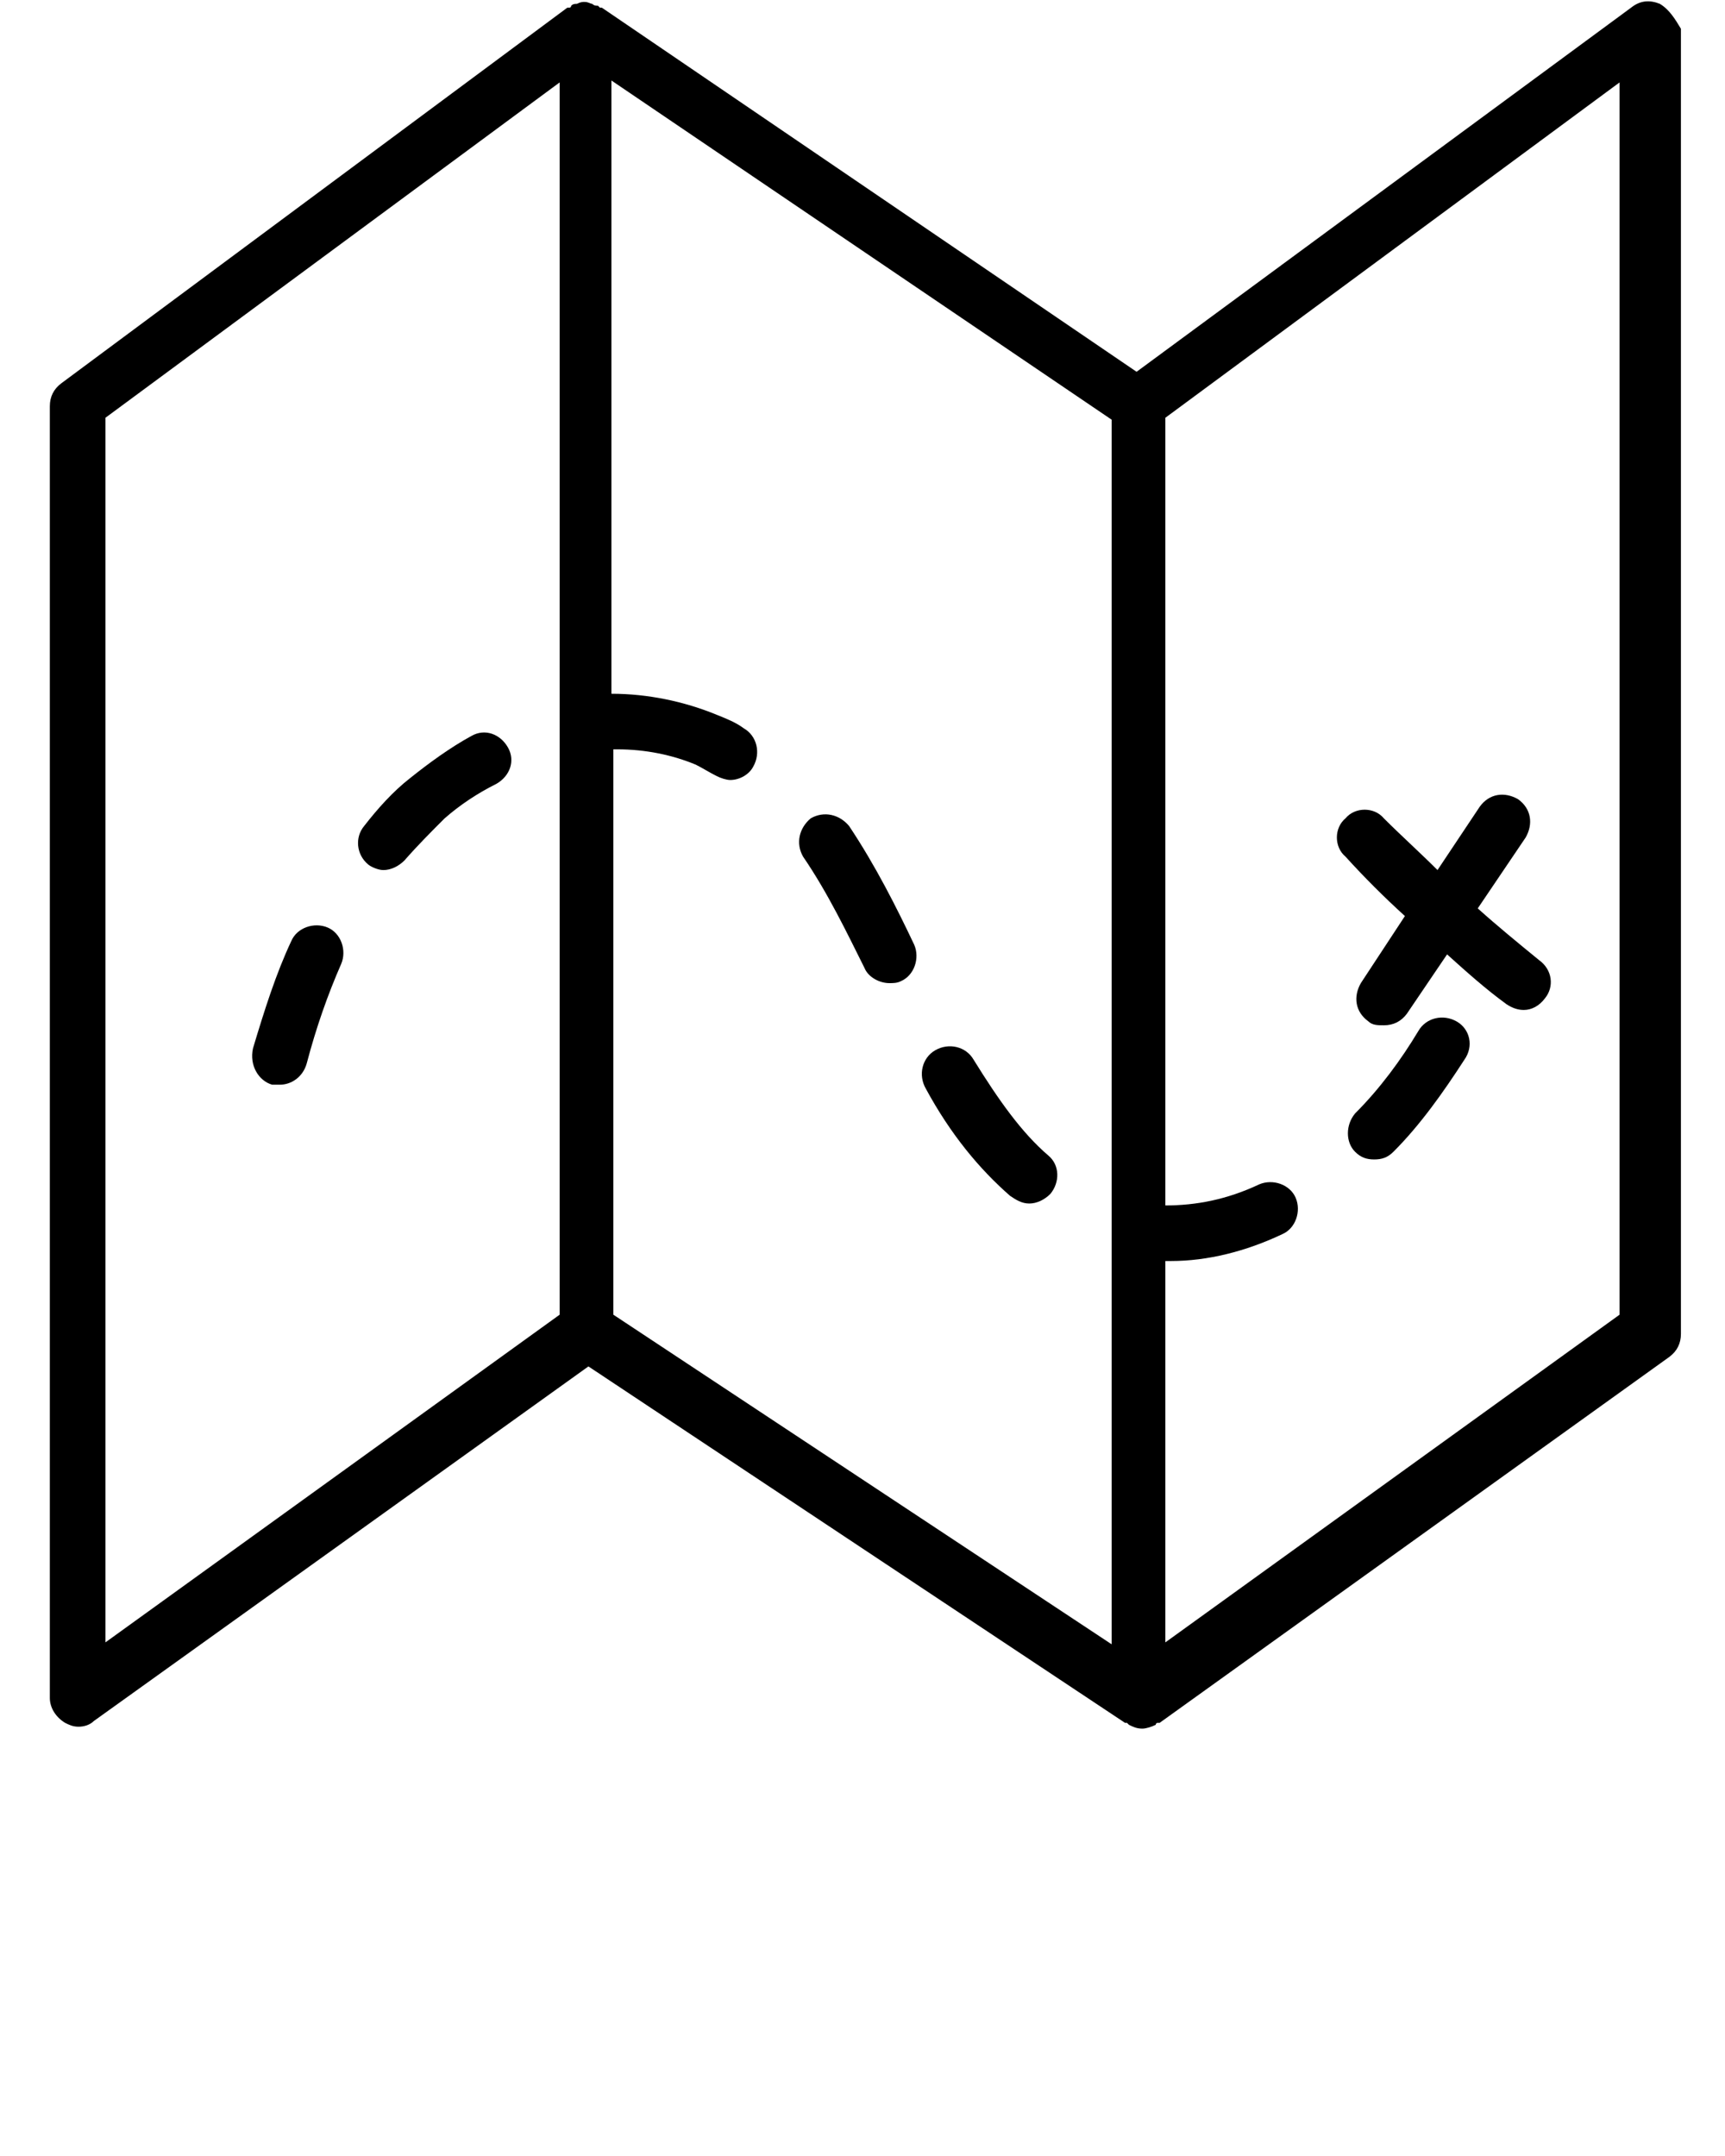 <?xml version="1.0" encoding="UTF-8" standalone="no"?>
<svg
   xmlns:dc="http://purl.org/dc/elements/1.1/"
   xmlns:cc="http://creativecommons.org/ns#"
   xmlns:rdf="http://www.w3.org/1999/02/22-rdf-syntax-ns#"
   xmlns:svg="http://www.w3.org/2000/svg"
   xmlns="http://www.w3.org/2000/svg"
   xmlns:sodipodi="http://sodipodi.sourceforge.net/DTD/sodipodi-0.dtd"
   xmlns:inkscape="http://www.inkscape.org/namespaces/inkscape"
   version="1.1"
   x="0px"
   y="0px"
   viewBox="0 0 90 112.5"
   style="enable-background:new 0 0 90 90;"
   xml:space="preserve"
   id="svg22"
   sodipodi:docname="noun_Map_458073.svg"
   inkscape:version="0.92.2 5c3e80d, 2017-08-06"><defs
     id="defs26" /><sodipodi:namedview
     pagecolor="#ffffff"
     bordercolor="#666666"
     borderopacity="1"
     objecttolerance="10"
     gridtolerance="10"
     guidetolerance="10"
     inkscape:pageopacity="0"
     inkscape:pageshadow="2"
     inkscape:window-width="704"
     inkscape:window-height="485"
     id="namedview24"
     showgrid="false"
     inkscape:zoom="2.0977778"
     inkscape:cx="-25.550847"
     inkscape:cy="56.25"
     inkscape:window-x="0"
     inkscape:window-y="0"
     inkscape:window-maximized="0"
     inkscape:current-layer="svg22" /><g
     id="g16"><path
       d="M86.6,0.2C86.1,0,85.6,0,85.1,0.4l-25.8,19l-27.9-19c0,0-0.1,0-0.1,0c0,0,0,0-0.1-0.1c-0.1,0-0.2,0-0.3-0.1   c-0.1,0-0.2-0.1-0.4-0.1c-0.1,0-0.2,0-0.4,0.1c-0.1,0-0.2,0-0.3,0.1c0,0,0,0.1-0.1,0.1c0,0-0.1,0-0.1,0L3.2,20   c-0.4,0.3-0.6,0.7-0.6,1.2v67.4c0,0.5,0.3,1,0.8,1.3c0.2,0.1,0.4,0.2,0.7,0.2c0.3,0,0.6-0.1,0.8-0.3l25.8-18.5l28,18.6   c0,0,0.1,0,0.1,0c0,0,0,0,0.1,0.1c0.2,0.1,0.4,0.2,0.7,0.2c0.2,0,0.5-0.1,0.7-0.2c0,0,0-0.1,0.1-0.1c0,0,0.1,0,0.1,0l26.6-19.1   c0.4-0.3,0.6-0.7,0.6-1.2V1.5C87.4,1,87.1,0.5,86.6,0.2z M29.2,68.6L5.5,85.7V21.8L29.2,4.3V68.6z M58,85.8L32,68.6V39.1l0.2,0   c1.5,0,2.9,0.3,4.1,0.8c0.4,0.2,0.7,0.4,1.1,0.6c0.2,0.1,0.5,0.2,0.7,0.2c0.5,0,1-0.3,1.2-0.7c0.4-0.7,0.2-1.6-0.5-2   c-0.4-0.3-0.9-0.5-1.4-0.7c-1.7-0.7-3.6-1.1-5.5-1.1v-32L58,21.9V85.8z M84.5,68.6L60.8,85.7V65.8c0.1,0,0.2,0,0.3,0   c1.9,0,3.9-0.5,5.8-1.4c0.7-0.3,1-1.2,0.7-1.9c-0.3-0.7-1.2-1-1.9-0.7c-1.7,0.8-3.3,1.1-4.9,1.1V21.8L84.5,4.3V68.6z"
       id="path2" /><path
       d="M14.2,56.6c0.1,0,0.3,0,0.4,0c0.6,0,1.2-0.4,1.4-1.1c0.5-1.9,1.1-3.6,1.8-5.2c0.3-0.7,0-1.6-0.7-1.9   c-0.7-0.3-1.6,0-1.9,0.7c-0.8,1.7-1.4,3.6-2,5.6C13,55.6,13.5,56.4,14.2,56.6z"
       id="path4" /><path
       d="M20,45.4c0.4,0,0.8-0.2,1.1-0.5c0.7-0.8,1.4-1.5,2.1-2.2c0.8-0.7,1.7-1.3,2.7-1.8c0.7-0.4,1-1.2,0.6-1.9   c-0.4-0.7-1.2-1-1.9-0.6c-1.1,0.6-2.2,1.4-3.2,2.2c-0.9,0.7-1.7,1.6-2.4,2.5c-0.5,0.6-0.4,1.5,0.2,2C19.3,45.2,19.7,45.4,20,45.4z"
       id="path6" /><path
       d="M45.1,50.5c0.2,0.5,0.8,0.8,1.3,0.8c0.2,0,0.4,0,0.6-0.1c0.7-0.3,1-1.2,0.7-1.9c-0.9-1.9-2-4.1-3.4-6.2   c-0.5-0.6-1.3-0.8-2-0.4c-0.6,0.5-0.8,1.3-0.4,2C43.2,46.6,44.2,48.7,45.1,50.5z"
       id="path8" /><path
       d="M52.7,62.4c0.3,0.2,0.6,0.4,1,0.4c0.4,0,0.8-0.2,1.1-0.5c0.5-0.6,0.5-1.5-0.1-2c-1.4-1.2-2.6-2.9-3.9-5   c-0.4-0.7-1.3-0.9-2-0.5c-0.7,0.4-0.9,1.3-0.5,2C49.6,59.2,51.1,61,52.7,62.4z"
       id="path10" /><path
       d="M76,53.3c-0.7-0.4-1.6-0.2-2,0.5c-0.9,1.5-2,3-3.3,4.3c-0.5,0.6-0.5,1.5,0,2c0.3,0.3,0.6,0.4,1,0.4c0.4,0,0.7-0.1,1-0.4   c1.4-1.4,2.6-3.1,3.7-4.8C76.9,54.6,76.7,53.7,76,53.3z"
       id="path12" /><path
       d="M73.3,47.8L71,51.3c-0.4,0.7-0.3,1.5,0.4,2c0.2,0.2,0.5,0.2,0.8,0.2c0.5,0,0.9-0.2,1.2-0.6l2.1-3.1c1,0.9,2,1.8,3.1,2.6   c0.3,0.2,0.6,0.3,0.9,0.3c0.4,0,0.8-0.2,1.1-0.6c0.5-0.6,0.4-1.5-0.3-2c-1.1-0.9-2.2-1.8-3.2-2.7l2.5-3.7c0.4-0.7,0.3-1.5-0.4-2   c-0.7-0.4-1.5-0.3-2,0.4L75,45.4c-0.9-0.9-1.9-1.8-2.8-2.7c-0.5-0.6-1.5-0.6-2,0c-0.6,0.5-0.6,1.5,0,2   C71.2,45.8,72.2,46.8,73.3,47.8z"
       id="path14" /></g></svg>